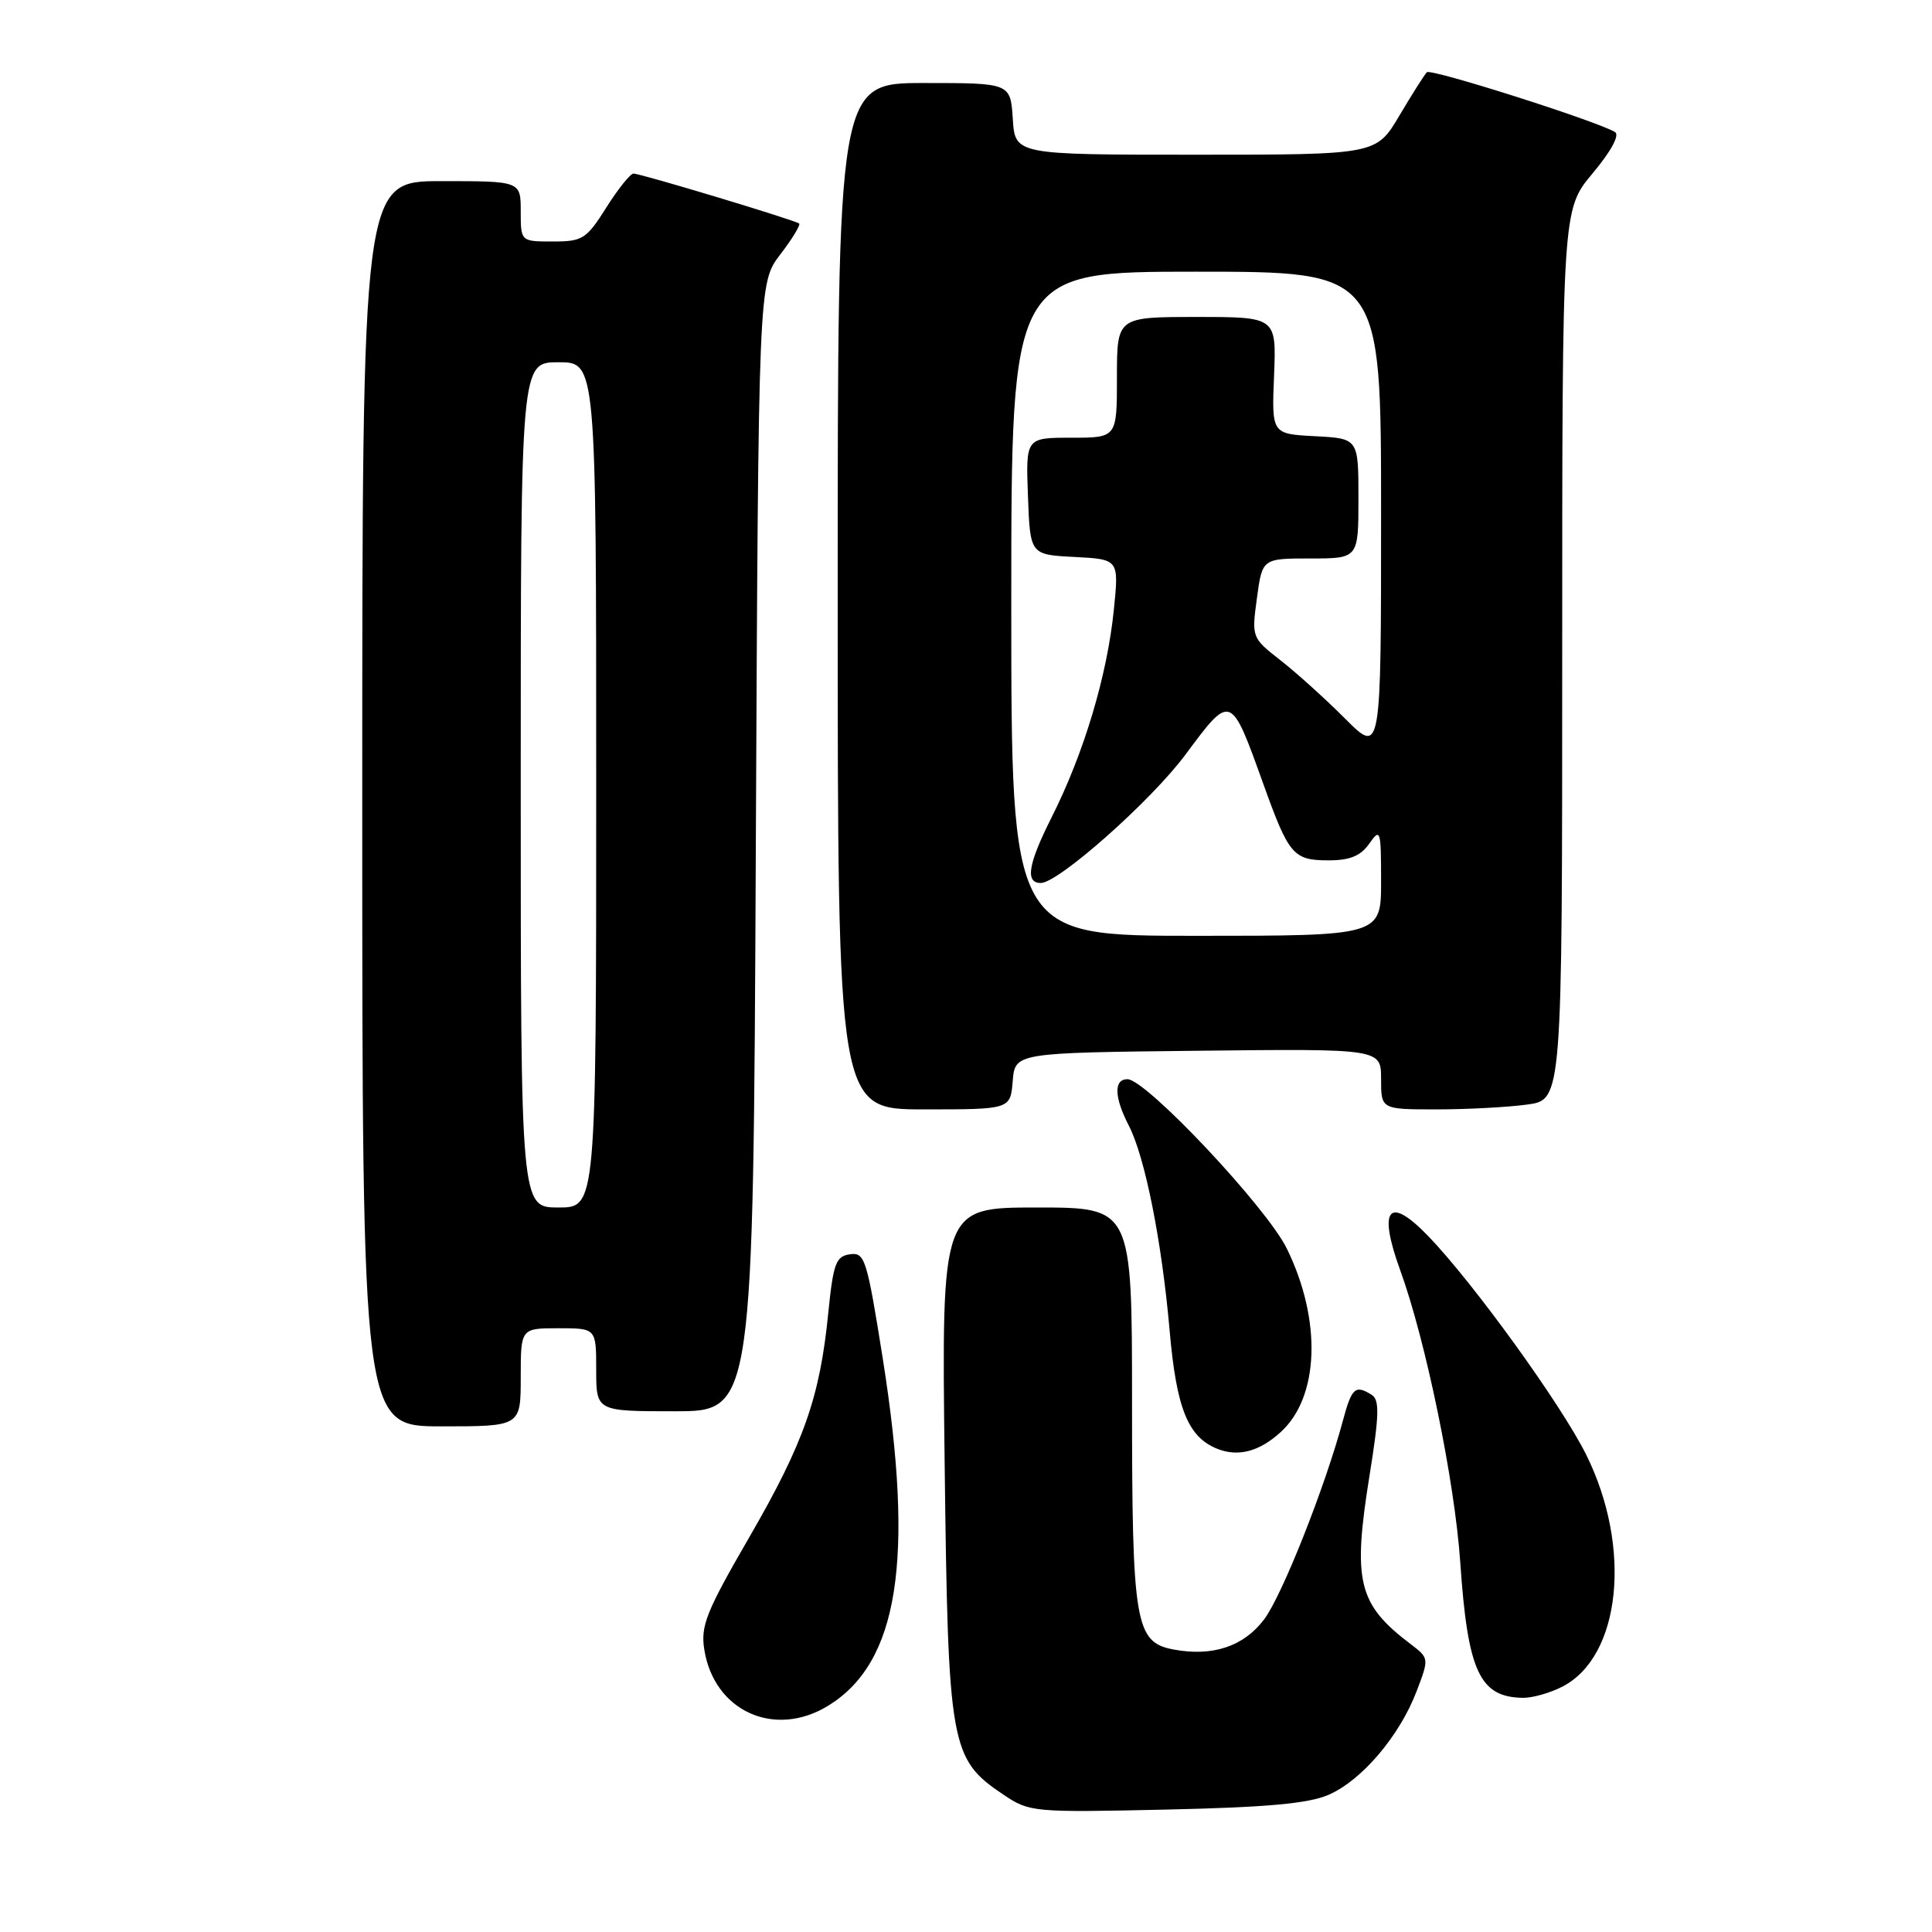 <?xml version="1.0" encoding="UTF-8" standalone="no"?>
<!DOCTYPE svg PUBLIC "-//W3C//DTD SVG 1.1//EN" "http://www.w3.org/Graphics/SVG/1.1/DTD/svg11.dtd" >
<svg xmlns="http://www.w3.org/2000/svg" xmlns:xlink="http://www.w3.org/1999/xlink" version="1.1" viewBox="0 0 256 256">
 <g >
 <path fill="currentColor"
d=" M 176.07 237.81 C 180.45 235.90 185.45 230.01 187.70 224.12 C 189.37 219.74 189.37 219.72 186.94 217.87 C 179.93 212.56 179.21 209.58 181.47 195.51 C 182.75 187.56 182.81 185.50 181.78 184.84 C 179.59 183.45 179.11 183.87 177.94 188.25 C 175.57 197.07 169.85 211.51 167.48 214.61 C 164.76 218.18 160.66 219.53 155.51 218.57 C 150.41 217.61 150.00 215.17 150.00 185.85 C 150.00 160.00 150.00 160.00 137.38 160.00 C 124.76 160.00 124.76 160.00 125.17 193.75 C 125.63 231.58 125.89 233.05 133.00 237.83 C 136.42 240.12 136.93 240.17 154.50 239.78 C 167.93 239.48 173.41 238.98 176.07 237.81 Z  M 109.70 226.04 C 119.05 220.34 121.20 206.77 116.98 180.07 C 114.87 166.79 114.60 165.91 112.62 166.20 C 110.76 166.46 110.41 167.41 109.75 173.98 C 108.64 185.17 106.51 191.20 99.29 203.68 C 93.56 213.58 92.81 215.45 93.33 218.62 C 94.64 226.74 102.62 230.36 109.70 226.04 Z  M 207.04 223.48 C 214.79 219.47 216.27 205.05 210.19 192.78 C 206.89 186.13 195.25 170.01 189.24 163.78 C 184.00 158.35 182.56 160.10 185.52 168.27 C 188.93 177.64 192.76 196.29 193.49 207.00 C 194.48 221.49 196.05 224.89 201.80 224.97 C 203.06 224.99 205.42 224.32 207.04 223.48 Z  M 169.72 189.74 C 174.82 185.08 175.15 174.92 170.52 165.46 C 167.85 159.99 151.86 143.00 149.39 143.00 C 147.56 143.00 147.63 145.38 149.57 149.14 C 151.72 153.30 153.95 164.50 154.98 176.28 C 155.88 186.63 157.41 190.43 161.31 191.98 C 164.08 193.08 166.88 192.34 169.72 189.74 Z  M 69.00 182.50 C 69.00 176.00 69.00 176.00 74.00 176.00 C 79.00 176.00 79.00 176.00 79.00 181.50 C 79.00 187.00 79.00 187.00 89.40 187.00 C 99.81 187.00 99.81 187.00 100.15 112.25 C 100.50 37.50 100.50 37.50 103.39 33.72 C 104.98 31.65 106.10 29.80 105.89 29.62 C 105.36 29.17 84.90 23.00 83.94 23.00 C 83.53 23.00 81.90 25.02 80.34 27.50 C 77.70 31.68 77.20 32.00 73.25 32.00 C 69.00 32.00 69.00 32.00 69.00 28.00 C 69.00 24.00 69.00 24.00 58.50 24.00 C 48.00 24.00 48.00 24.00 48.00 106.50 C 48.00 189.00 48.00 189.00 58.50 189.00 C 69.00 189.00 69.00 189.00 69.00 182.50 Z  M 134.19 143.25 C 134.50 139.50 134.50 139.50 158.75 139.23 C 183.00 138.96 183.00 138.96 183.00 142.98 C 183.00 147.00 183.00 147.00 190.36 147.00 C 194.41 147.00 199.81 146.71 202.36 146.36 C 207.00 145.73 207.00 145.73 207.00 86.75 C 207.00 27.78 207.00 27.78 211.03 22.97 C 213.48 20.04 214.64 17.90 214.00 17.50 C 211.69 16.08 189.61 9.05 189.07 9.57 C 188.76 9.88 187.12 12.46 185.43 15.31 C 182.36 20.50 182.36 20.50 158.43 20.50 C 134.50 20.50 134.50 20.50 134.20 15.75 C 133.89 11.00 133.89 11.00 122.45 11.00 C 111.00 11.00 111.00 11.00 111.00 79.00 C 111.00 147.00 111.00 147.00 122.44 147.00 C 133.88 147.00 133.88 147.00 134.19 143.25 Z  M 69.00 104.00 C 69.00 48.00 69.00 48.00 74.00 48.00 C 79.00 48.00 79.00 48.00 79.00 104.00 C 79.00 160.00 79.00 160.00 74.00 160.00 C 69.00 160.00 69.00 160.00 69.00 104.00 Z  M 134.00 80.00 C 134.00 36.00 134.00 36.00 158.50 36.00 C 183.00 36.00 183.00 36.00 183.00 68.00 C 183.00 99.99 183.00 99.99 178.25 95.24 C 175.64 92.62 171.78 89.14 169.67 87.49 C 165.87 84.52 165.84 84.46 166.55 79.25 C 167.26 74.00 167.26 74.00 173.63 74.00 C 180.00 74.00 180.00 74.00 180.00 66.05 C 180.00 58.10 180.00 58.10 174.25 57.80 C 168.50 57.50 168.50 57.50 168.82 49.75 C 169.13 42.00 169.13 42.00 158.57 42.00 C 148.00 42.00 148.00 42.00 148.00 50.00 C 148.00 58.00 148.00 58.00 141.96 58.00 C 135.92 58.00 135.92 58.00 136.21 65.75 C 136.50 73.50 136.50 73.50 142.38 73.80 C 148.27 74.11 148.27 74.11 147.59 80.80 C 146.71 89.50 143.63 99.80 139.35 108.29 C 136.22 114.51 135.81 117.00 137.91 117.00 C 140.25 117.00 152.51 106.13 157.05 100.03 C 163.14 91.84 163.06 91.81 167.43 103.97 C 170.79 113.32 171.38 114.00 176.07 114.00 C 178.88 114.00 180.30 113.41 181.44 111.78 C 182.91 109.68 183.00 109.96 183.00 116.78 C 183.00 124.00 183.00 124.00 158.50 124.00 C 134.00 124.00 134.00 124.00 134.00 80.00 Z "/>
</g>
</svg>
